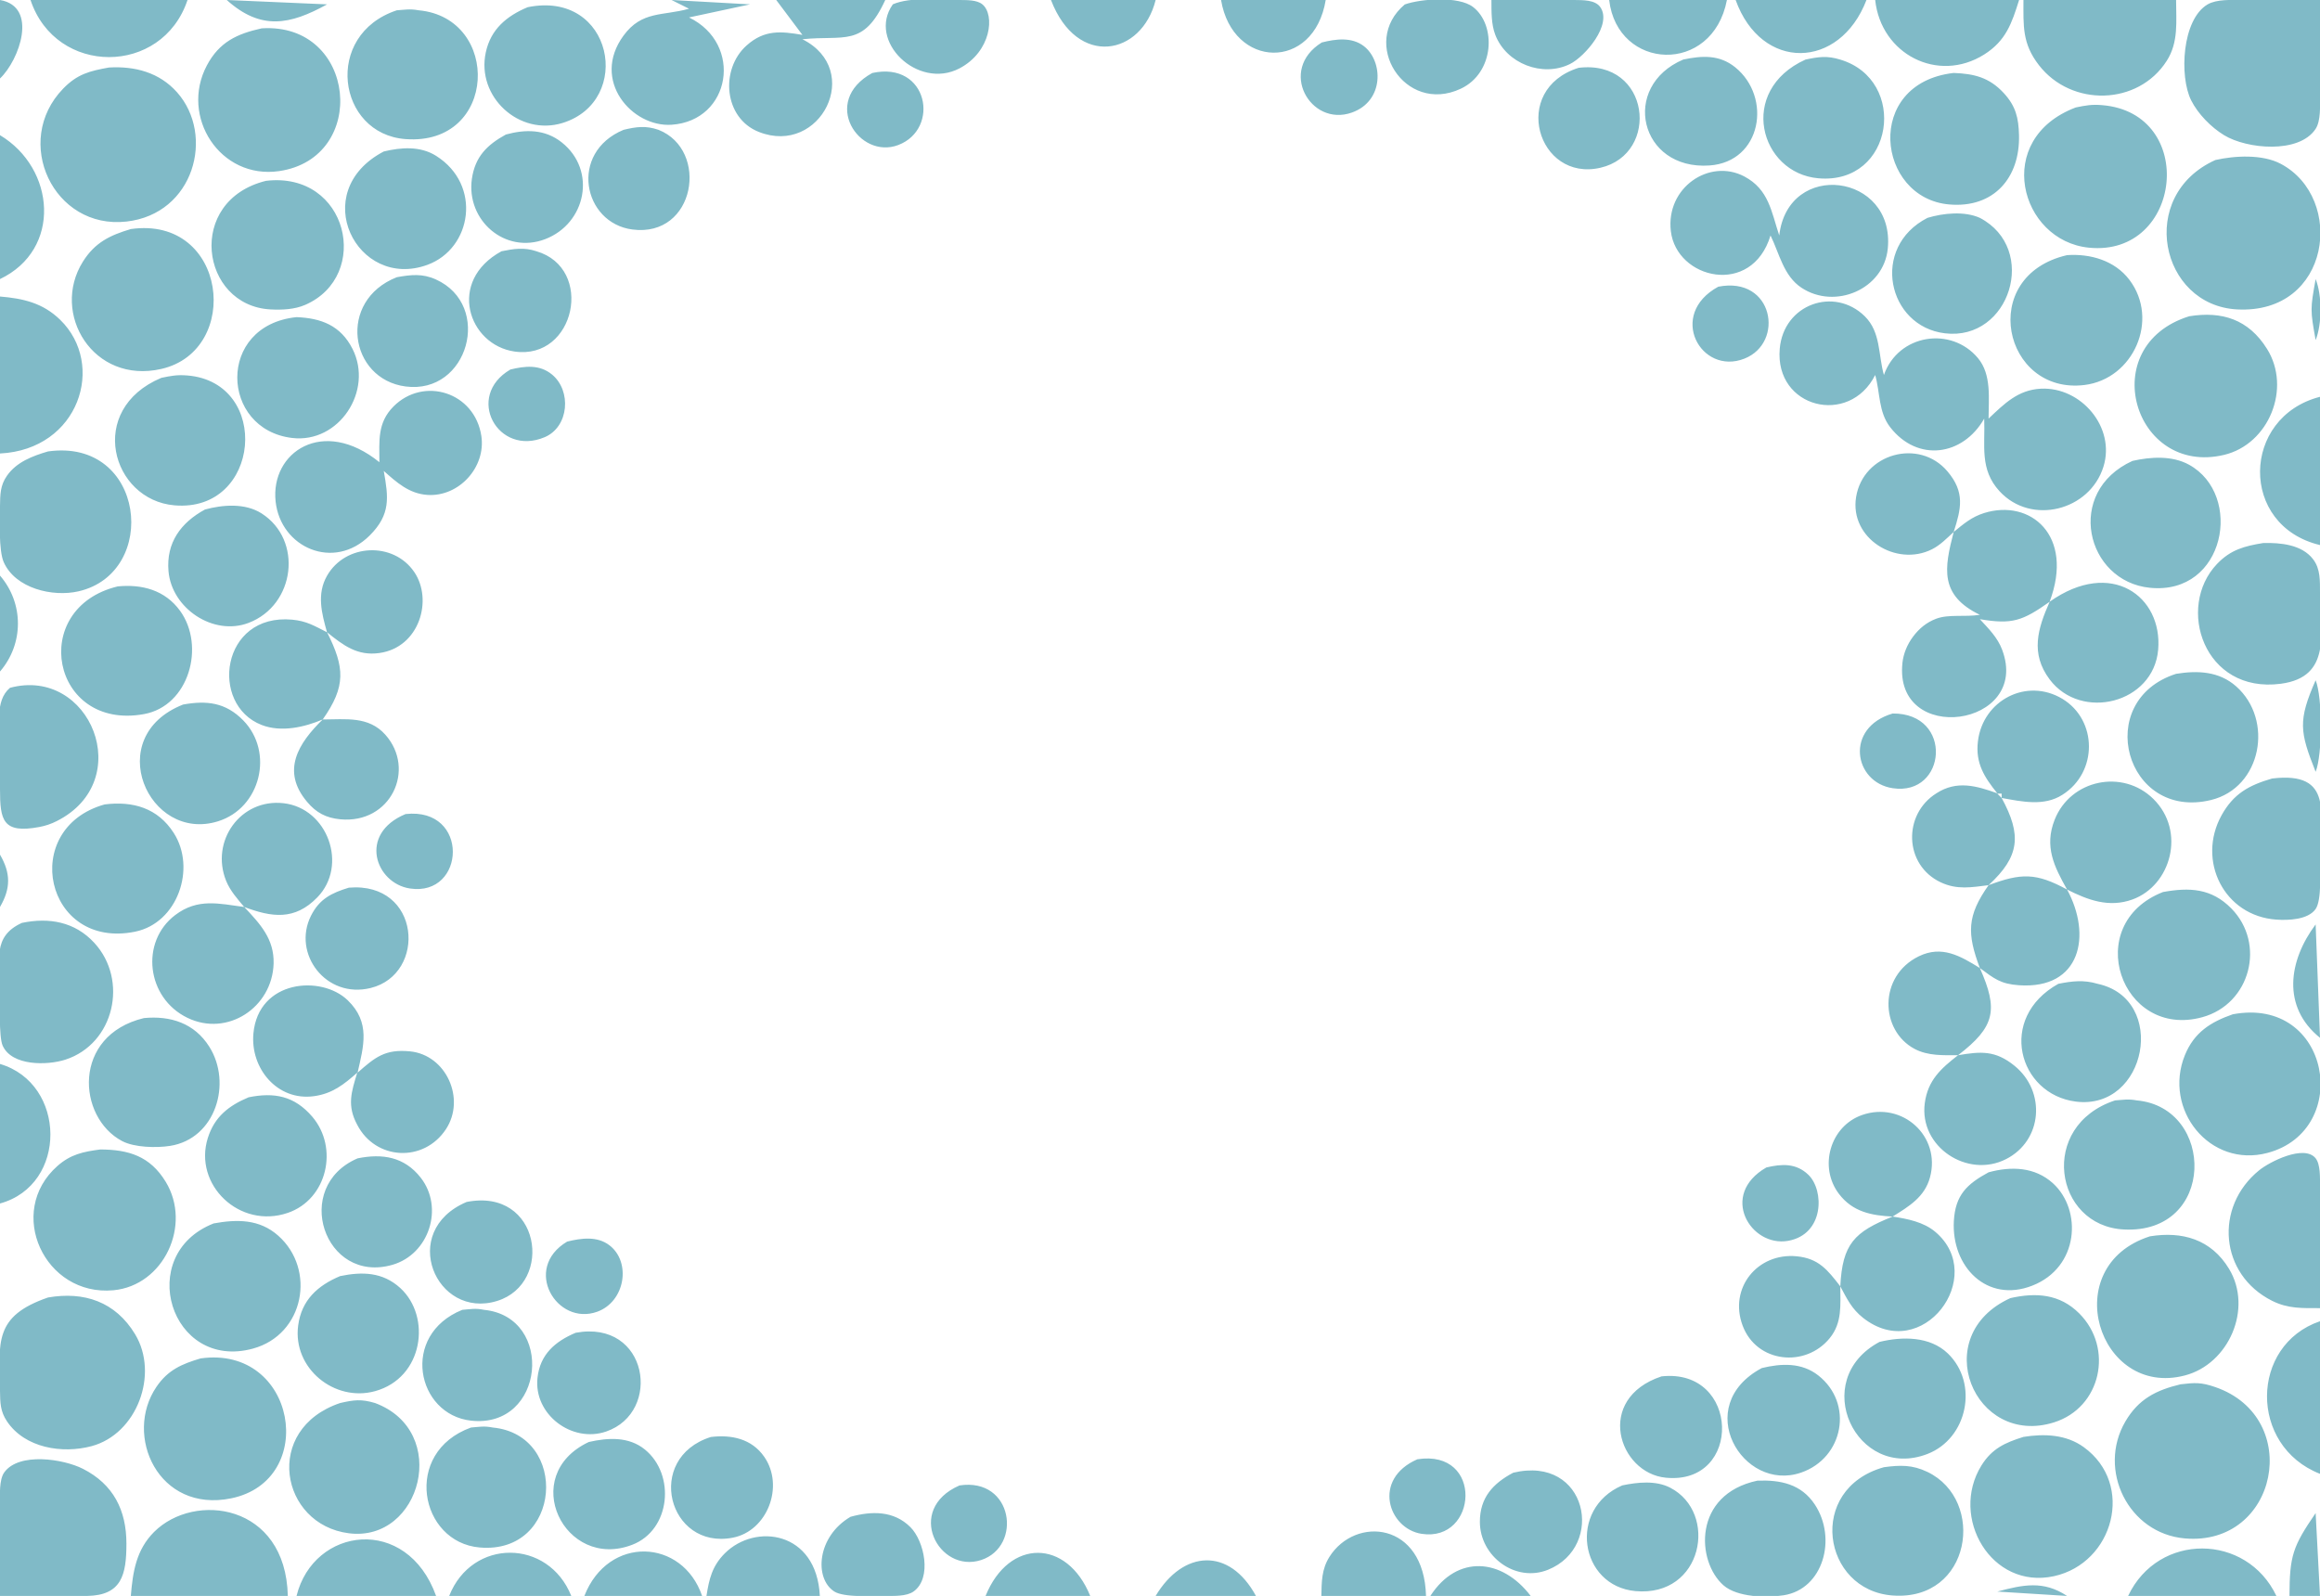 <svg xmlns="http://www.w3.org/2000/svg" viewBox="0 0 532 366">
  <path id="Selection #1" fill="#80BAC7"
        d="M 0.00,18.00
           C 0.00,18.00 0.00,0.00 0.00,0.00
             8.85,1.53 4.43,13.80 0.00,18.00 Z
           M 43.00,0.00
           C 37.19,17.46 12.81,17.46 7.00,0.00
             7.00,0.00 43.00,0.00 43.00,0.00 Z
           M 75.00,1.00
           C 66.47,5.72 59.81,7.02 52.00,0.00
             52.00,0.00 75.00,1.00 75.00,1.00 Z
           M 103.00,1.00
           C 103.00,1.00 97.00,0.00 97.00,0.00
             97.00,0.00 103.00,1.00 103.00,1.00 Z
           M 172.00,1.00
           C 172.00,1.00 158.00,4.00 158.00,4.00
             170.51,10.07 167.63,27.69 154.00,28.61
             144.93,29.22 135.47,18.44 142.97,8.18
             147.19,2.40 152.04,3.70 158.00,2.00
             158.00,2.00 154.00,0.00 154.00,0.00
             154.00,0.00 172.00,1.00 172.00,1.00 Z
           M 203.00,0.00
           C 197.97,10.94 193.55,8.00 184.00,9.00
             198.09,16.06 188.17,35.83 174.02,30.26
             165.94,27.09 165.09,15.87 171.21,10.42
             175.30,6.77 179.07,7.16 184.00,8.00
             184.00,8.00 178.00,0.00 178.00,0.00
             178.00,0.00 203.00,0.00 203.00,0.00 Z
           M 220.00,0.00
           C 221.59,0.03 223.96,-0.07 225.26,0.99
             228.20,3.37 227.31,11.87 220.00,15.69
             210.43,20.68 198.78,9.39 204.74,0.99
             208.73,-0.75 215.53,-0.07 220.00,0.00 Z
           M 265.00,0.00
           C 261.85,12.73 247.03,15.70 241.00,0.00
             241.00,0.00 265.00,0.00 265.00,0.00 Z
           M 304.00,0.00
           C 301.31,16.40 282.64,15.81 280.00,0.00
             280.00,0.00 304.00,0.00 304.00,0.00 Z
           M 320.00,1.00
           C 320.00,1.00 310.00,0.00 310.00,0.00
             310.00,0.00 320.00,1.00 320.00,1.00 Z
           M 337.78,1.60
           C 343.15,5.72 342.73,16.71 334.96,20.35
             322.12,26.37 311.72,9.76 322.13,1.02
             325.86,-0.30 334.48,-0.93 337.78,1.60 Z
           M 361.00,0.00
           C 362.84,0.04 365.73,-0.09 366.94,1.60
             369.80,5.60 363.48,12.97 360.00,14.69
             353.69,17.79 345.42,14.58 342.89,8.00
             341.93,5.51 342.02,2.63 342.00,0.00
             342.00,0.00 361.00,0.00 361.00,0.00 Z
           M 396.00,0.00
           C 392.70,17.28 370.88,16.20 369.00,0.00
             369.00,0.00 396.00,0.00 396.00,0.00 Z
           M 428.00,0.00
           C 421.85,16.05 403.89,16.40 398.00,0.00
             398.00,0.00 428.00,0.00 428.00,0.00 Z
           M 463.00,0.00
           C 461.32,5.35 459.99,9.36 454.96,12.52
             444.37,19.15 431.33,12.45 430.00,0.00
             430.00,0.00 463.00,0.00 463.00,0.00 Z
           M 499.00,0.00
           C 499.00,4.88 499.61,9.66 496.85,13.96
             490.28,24.24 475.01,24.56 467.56,14.96
             463.67,9.96 464.00,5.92 464.00,0.00
             464.00,0.00 499.00,0.00 499.00,0.00 Z
           M 532.00,22.00
           C 532.00,24.21 532.22,27.71 530.98,29.58
             527.17,35.32 515.23,34.19 510.00,31.00
             507.02,29.18 504.02,26.13 502.45,23.00
             499.71,17.51 500.35,4.48 506.21,1.02
             508.29,-0.20 511.63,0.00 514.00,0.00
             514.00,0.00 532.00,0.00 532.00,0.00
             532.00,0.00 532.00,22.00 532.00,22.00 Z
           M 129.00,28.20
           C 119.06,31.27 109.18,22.19 111.40,12.00
             112.55,6.67 116.21,3.66 121.00,1.65
             140.57,-2.34 145.35,23.15 129.00,28.20 Z
           M 96.00,2.36
           C 114.97,4.10 114.12,33.47 93.00,31.90
             77.31,30.74 74.06,7.96 91.00,2.36
             92.95,2.23 93.97,1.99 96.00,2.36 Z
           M 64.00,39.24
           C 50.48,41.20 41.20,26.75 47.44,15.00
             50.30,9.62 54.35,7.76 60.00,6.50
             81.78,5.09 84.68,36.24 64.00,39.24 Z
           M 312.77,10.60
           C 317.15,13.98 317.52,23.15 309.98,25.82
             300.47,29.18 292.98,16.00 303.10,9.74
             306.27,8.94 309.97,8.43 312.77,10.60 Z
           M 397.90,15.43
           C 406.40,22.30 403.99,37.11 392.00,37.95
             375.94,39.06 371.52,19.79 386.00,13.65
             390.29,12.76 394.26,12.49 397.90,15.43 Z
           M 422.00,13.67
           C 437.64,18.36 434.33,42.38 417.00,40.89
             403.53,39.74 398.33,20.78 414.00,13.67
             416.99,13.03 418.96,12.73 422.00,13.67 Z
           M 40.61,21.18
           C 49.33,31.01 44.52,49.07 29.00,50.81
             12.26,52.70 2.76,32.42 14.48,20.33
             17.73,16.97 20.60,16.27 25.00,15.48
             30.92,15.14 36.53,16.59 40.61,21.18 Z
           M 367.00,38.47
           C 352.58,41.81 346.18,20.53 362.00,15.55
             378.46,13.59 380.75,35.28 367.00,38.47 Z
           M 205.98,33.26
           C 197.00,36.67 188.07,23.31 200.02,16.74
             212.84,13.95 215.67,29.58 205.98,33.26 Z
           M 459.47,21.33
           C 462.25,24.34 462.88,27.04 462.98,31.00
             463.23,40.78 457.18,47.77 447.00,46.89
             430.31,45.46 427.29,19.09 448.00,16.73
             452.67,16.91 456.15,17.74 459.47,21.33 Z
           M 482.00,24.11
           C 503.98,25.89 500.46,58.96 479.00,56.80
             463.14,55.21 456.88,31.87 476.00,24.64
             478.28,24.18 479.62,23.91 482.00,24.11 Z
           M 151.00,29.77
           C 162.72,34.41 159.47,54.54 145.00,52.63
             133.66,51.14 130.41,34.99 143.00,29.77
             145.93,29.07 148.09,28.77 151.00,29.77 Z
           M 128.81,32.65
           C 136.90,39.06 134.39,51.27 125.00,54.85
             115.81,58.36 106.85,50.51 108.21,41.00
             108.95,35.91 111.70,33.22 116.00,30.85
             120.49,29.63 124.97,29.60 128.81,32.65 Z
           M 0.00,64.00
           C 0.00,64.00 0.00,31.00 0.00,31.00
             12.71,38.61 14.23,57.21 0.00,64.00 Z
           M 100.00,35.74
           C 110.58,42.40 108.23,57.00 98.00,60.74
             81.83,66.64 70.37,43.97 88.00,34.74
             91.97,33.78 96.37,33.45 100.00,35.74 Z
           M 523.00,37.57
           C 537.83,45.43 534.52,72.08 513.00,70.96
             495.36,70.04 489.92,44.87 508.00,36.70
             512.50,35.68 518.81,35.35 523.00,37.57 Z
           M 383.14,53.00
           C 381.97,43.01 391.98,36.27 399.96,40.45
             405.63,43.43 406.19,48.58 408.00,54.00
             410.02,36.55 434.57,39.79 432.89,57.00
             431.97,66.36 420.78,71.07 413.10,65.99
             408.99,63.28 408.04,58.17 406.00,54.00
             401.74,68.13 384.43,64.05 383.14,53.00 Z
           M 70.00,69.91
           C 67.55,70.98 64.63,71.10 62.00,70.96
             45.94,70.07 42.54,46.01 61.00,41.47
             79.89,39.25 85.21,63.27 70.00,69.91 Z
           M 454.00,49.96
           C 467.54,57.06 460.91,78.24 446.00,76.44
             432.79,74.86 428.84,56.69 442.00,49.96
             445.68,48.85 450.49,48.39 454.00,49.96 Z
           M 37.00,84.61
           C 21.37,88.19 11.58,71.89 19.00,60.02
             21.76,55.61 25.22,53.95 30.00,52.53
             52.12,49.41 55.54,80.36 37.00,84.61 Z
           M 123.00,57.62
           C 136.35,61.51 131.92,82.62 118.00,80.62
             107.37,79.10 102.45,64.46 115.00,57.62
             117.77,57.07 120.17,56.66 123.00,57.62 Z
           M 488.30,64.18
           C 495.23,73.33 489.23,86.91 478.00,88.29
             459.40,90.59 453.29,63.30 474.00,58.51
             479.33,58.15 484.93,59.73 488.30,64.18 Z
           M 99.96,64.09
           C 113.05,70.02 107.40,90.53 93.00,88.63
             80.10,86.94 77.31,68.95 91.00,63.57
             94.21,63.00 96.86,62.68 99.96,64.09 Z
           M 531.00,78.00
           C 529.76,71.06 529.76,70.94 531.00,64.00
             532.49,67.75 532.49,74.25 531.00,78.00 Z
           M 399.98,82.26
           C 390.02,86.15 382.28,72.15 394.02,65.75
             406.68,63.26 409.31,78.62 399.98,82.26 Z
           M 13.79,73.33
           C 24.34,83.58 18.18,103.10 0.00,104.00
             0.00,104.00 0.00,68.00 0.00,68.00
             5.31,68.45 9.81,69.46 13.79,73.33 Z
           M 408.11,80.00
           C 408.99,69.73 420.63,65.67 427.61,72.53
             431.32,76.18 430.68,81.37 432.00,86.00
             435.29,76.62 447.42,74.76 453.57,82.13
             456.72,85.91 456.00,91.37 456.00,96.00
             459.60,92.60 462.74,89.40 468.00,89.14
             477.22,88.69 485.14,97.99 482.35,107.00
             479.22,117.13 465.79,120.54 458.53,112.67
             453.88,107.63 455.25,102.19 455.00,96.00
             450.12,104.58 439.71,106.06 433.43,97.96
             430.73,94.47 431.15,90.05 430.00,86.00
             424.07,97.83 406.94,93.59 408.11,80.00 Z
           M 80.83,80.00
           C 85.68,89.57 77.78,101.72 67.00,100.44
             50.51,98.49 49.59,74.61 68.00,72.73
             73.62,72.96 78.10,74.62 80.83,80.00 Z
           M 519.85,80.01
           C 525.49,89.03 520.29,101.87 510.00,104.32
             489.30,109.25 480.31,79.31 502.00,72.53
             509.54,71.31 515.62,73.24 519.85,80.01 Z
           M 126.58,85.89
           C 131.11,89.61 130.48,97.90 124.90,100.26
             114.12,104.82 106.54,90.86 117.04,84.74
             120.34,83.94 123.73,83.54 126.58,85.89 Z
           M 43.00,86.11
           C 62.26,87.73 59.83,117.60 40.00,115.89
             25.56,114.65 19.71,93.91 37.00,86.65
             39.28,86.18 40.62,85.91 43.00,86.11 Z
           M 90.23,93.22
           C 97.14,86.28 108.87,89.91 110.38,100.00
             111.45,107.15 105.23,113.99 98.00,113.50
             93.79,113.21 90.99,110.65 88.00,108.00
             89.08,114.07 89.62,117.96 84.79,122.79
             76.58,131.00 64.34,125.61 63.20,115.00
             61.99,103.73 74.04,95.51 87.00,106.00
             87.00,101.14 86.48,96.99 90.23,93.22 Z
           M 532.00,91.00
           C 532.00,91.00 532.00,125.00 532.00,125.00
             513.40,120.57 513.94,95.64 532.00,91.00 Z
           M 18.00,135.61
           C 12.06,136.97 3.52,134.95 0.85,128.91
             -0.32,126.25 -0.05,119.15 0.00,116.00
             0.05,113.40 0.03,111.34 1.60,109.10
             3.82,105.93 7.46,104.58 11.00,103.53
             33.34,100.38 36.63,131.34 18.00,135.61 Z
           M 443.00,125.98
           C 434.81,130.07 424.10,123.47 425.62,114.00
             427.24,103.97 440.10,100.43 446.58,108.11
             450.62,112.88 449.73,116.62 448.00,122.00
             450.29,120.14 452.10,118.55 455.00,117.65
             465.51,114.37 475.73,122.72 470.00,138.00
             484.16,127.98 495.94,136.82 494.89,149.00
             493.83,161.33 477.23,165.43 470.01,155.82
             465.53,149.85 467.27,144.16 470.01,138.00
             463.80,142.39 461.44,143.26 454.00,142.00
             456.00,144.16 458.05,146.18 459.11,149.00
             465.81,166.77 434.19,171.15 436.25,152.00
             436.48,149.87 437.37,147.77 438.65,146.05
             440.06,144.15 441.77,142.73 444.00,141.89
             446.86,140.82 450.50,141.54 454.00,141.00
             444.70,136.49 445.84,130.32 448.00,122.00
             446.43,123.44 444.94,125.01 443.00,125.98 Z
           M 501.96,106.57
           C 514.50,113.46 510.32,136.54 493.00,134.80
             478.30,133.33 473.39,112.80 489.00,105.70
             493.16,104.76 498.08,104.44 501.96,106.57 Z
           M 59.98,117.74
           C 69.51,123.81 67.73,138.77 57.00,142.85
             48.90,145.93 39.37,139.51 38.64,131.00
             38.07,124.45 41.49,119.84 47.00,116.85
             51.10,115.73 56.22,115.34 59.98,117.74 Z
           M 530.40,128.23
           C 532.15,130.49 531.98,133.30 532.00,136.00
             532.06,144.91 534.81,155.26 523.00,156.81
             505.37,159.13 498.91,139.26 508.39,129.33
             511.51,126.05 514.73,125.22 519.00,124.53
             522.90,124.44 527.81,124.86 530.40,128.23 Z
           M 74.99,132.04
           C 79.20,124.66 90.20,124.14 94.99,131.18
             99.32,137.53 96.22,148.47 87.00,149.76
             81.94,150.48 78.69,147.98 75.00,145.00
             79.07,153.09 79.36,157.39 74.00,165.00
             79.21,165.00 84.50,164.17 88.35,168.48
             95.47,176.45 89.59,189.02 78.00,187.89
             74.76,187.57 72.53,186.40 70.42,183.89
             64.41,176.78 68.42,170.43 74.00,165.00
             69.78,166.78 64.49,168.00 60.00,166.26
             47.99,161.61 50.63,140.60 67.00,142.11
             70.33,142.42 72.10,143.54 74.99,145.00
             73.77,140.70 72.59,136.23 74.99,132.04 Z
           M 0.00,154.00
           C 0.00,154.00 0.00,132.00 0.00,132.00
             5.48,138.36 5.48,147.64 0.00,154.00 Z
           M 41.30,140.09
           C 47.11,148.11 43.40,161.89 33.00,163.77
             11.78,167.62 6.39,139.45 27.00,134.48
             32.58,133.94 37.84,135.32 41.30,140.09 Z
           M 512.79,157.42
           C 521.45,165.10 518.61,180.65 507.00,183.47
             487.36,188.24 479.79,160.69 499.00,154.53
             503.91,153.74 508.85,153.92 512.79,157.42 Z
           M 531.00,177.00
           C 527.34,167.79 526.93,165.29 531.00,156.00
             532.59,160.01 532.59,172.99 531.00,177.00 Z
           M 13.00,188.31
           C 11.69,188.97 10.44,189.39 9.00,189.66
             0.59,191.24 0.01,188.06 0.00,181.00
             0.00,181.00 0.00,171.00 0.00,171.00
             0.00,166.70 -1.27,160.72 2.29,157.74
             20.66,152.79 31.43,179.05 13.00,188.31 Z
           M 453.56,170.00
           C 454.68,160.63 464.71,155.31 472.95,160.28
             481.00,165.18 481.07,177.10 472.95,182.26
             468.73,184.98 463.63,183.83 459.00,183.00
             463.61,191.48 463.19,196.39 456.00,203.00
             463.50,200.19 466.90,200.14 474.00,204.00
             471.03,198.73 468.73,194.12 471.15,188.00
             474.78,178.78 486.74,176.28 493.79,183.22
             501.33,190.66 497.81,203.08 489.00,206.28
             483.59,208.23 478.78,206.41 474.00,204.00
             479.72,214.51 477.15,226.91 463.00,225.95
             458.75,225.66 457.30,224.44 454.00,222.00
             458.25,231.57 457.53,235.46 449.00,242.00
             454.19,241.12 457.53,240.83 461.95,244.42
             469.21,250.32 468.40,261.55 460.00,265.83
             451.16,270.32 440.05,263.01 441.37,253.00
             442.06,247.75 445.07,245.05 449.00,242.00
             445.60,241.99 442.15,242.19 439.04,240.55
             431.09,236.33 430.70,223.86 440.00,219.31
             445.29,216.73 449.53,219.24 454.00,222.00
             451.03,214.08 451.03,210.04 456.00,203.00
             452.08,203.48 448.81,204.12 445.04,202.35
             436.59,198.39 436.31,186.75 444.04,181.93
             448.72,178.89 453.27,180.23 458.00,181.93
             455.04,178.25 452.95,175.03 453.56,170.00 Z
           M 55.78,165.21
           C 62.89,172.49 59.78,185.30 50.00,188.35
             34.02,193.34 23.24,168.94 42.00,161.57
             47.39,160.61 51.73,161.07 55.78,165.21 Z
           M 434.01,180.76
           C 425.06,179.41 422.96,166.87 434.01,163.63
             448.03,163.52 446.40,182.64 434.01,180.76 Z
           M 532.00,197.00
           C 532.00,199.69 532.44,206.44 530.98,208.49
             529.23,210.94 524.73,211.09 522.00,210.90
             509.96,210.06 503.72,197.34 509.41,187.00
             512.17,182.00 515.73,180.08 521.00,178.54
             535.34,176.81 532.00,186.89 532.00,197.00 Z
           M 458.00,182.00
           C 458.00,182.00 459.00,183.00 459.00,183.00
             459.00,183.00 459.00,182.00 459.00,182.00
             459.00,182.00 458.00,182.00 458.00,182.00 Z
           M 39.85,191.04
           C 45.04,199.13 40.73,211.67 31.00,213.66
             10.30,217.89 4.31,189.98 24.00,184.48
             30.46,183.68 36.16,185.27 39.85,191.04 Z
           M 51.85,202.00
           C 48.19,192.93 55.13,183.10 65.00,184.20
             75.17,185.34 79.87,198.49 72.77,205.79
             67.56,211.16 62.30,210.36 56.00,208.00
             59.62,211.85 62.91,215.32 62.74,221.00
             62.43,231.04 52.16,237.85 43.00,233.43
             33.55,228.87 32.10,215.97 40.18,209.85
             45.36,205.93 50.17,207.23 56.00,208.00
             54.43,206.12 52.79,204.31 51.85,202.00 Z
           M 94.00,203.76
           C 86.09,202.56 82.06,191.23 93.00,186.69
             107.75,185.06 106.82,205.70 94.00,203.76 Z
           M 0.00,208.00
           C 0.00,208.00 0.00,196.00 0.00,196.00
             2.48,200.27 2.48,203.73 0.00,208.00 Z
           M 85.00,226.58
           C 74.72,229.12 66.97,218.67 71.31,210.02
             73.26,206.13 76.07,204.77 80.00,203.57
             96.53,202.18 97.94,223.39 85.00,226.58 Z
           M 511.66,208.33
           C 519.62,216.41 516.06,230.25 505.00,233.28
             486.39,238.39 477.14,211.96 496.00,204.57
             502.03,203.48 507.09,203.68 511.66,208.33 Z
           M 21.61,216.21
           C 29.49,224.74 26.24,239.36 15.00,243.01
             10.86,244.35 2.70,244.52 0.60,239.78
             -0.30,237.75 0.00,229.66 0.00,227.00
             0.00,220.31 -1.86,214.78 5.02,211.65
             11.20,210.36 17.14,211.36 21.61,216.21 Z
           M 532.00,238.00
           C 523.16,230.87 524.81,220.27 531.00,212.00
             531.00,212.00 532.00,238.00 532.00,238.00 Z
           M 481.00,225.62
           C 497.14,229.09 492.32,254.71 476.00,252.63
             462.85,250.96 457.92,233.47 472.00,225.62
             475.08,225.01 477.82,224.66 481.00,225.62 Z
           M 72.00,251.39
           C 63.57,252.55 57.37,244.97 58.11,237.00
             59.25,224.72 73.66,223.54 79.73,229.39
             85.02,234.50 83.37,239.89 82.00,246.00
             86.04,242.43 88.32,240.56 94.00,241.11
             102.34,241.92 106.83,252.02 102.26,258.96
             97.16,266.70 86.11,266.07 81.92,257.96
             79.52,253.53 80.58,250.41 81.92,246.00
             78.89,248.67 76.24,250.81 72.00,251.39 Z
           M 520.00,264.39
           C 506.71,267.95 495.98,254.40 501.01,242.00
             503.13,236.77 506.92,234.38 512.00,232.61
             534.47,228.39 539.54,259.15 520.00,264.39 Z
           M 47.99,240.04
           C 53.26,248.38 49.48,261.14 39.00,262.79
             35.88,263.28 30.83,263.17 28.01,261.69
             17.67,256.23 16.49,237.46 33.00,233.48
             39.06,232.89 44.58,234.63 47.99,240.04 Z
           M 0.00,276.00
           C 0.00,276.00 0.00,244.00 0.00,244.00
             15.24,248.48 15.58,271.73 0.00,276.00 Z
           M 71.61,256.10
           C 77.71,263.23 75.05,275.05 66.00,278.15
             54.93,281.94 44.31,271.69 47.65,261.00
             49.18,256.10 52.48,253.55 57.00,251.65
             62.88,250.45 67.52,251.32 71.61,256.10 Z
           M 490.00,252.36
           C 508.00,254.00 508.19,283.06 487.00,281.96
             471.03,281.13 467.32,258.19 485.00,252.36
             486.95,252.23 487.97,251.99 490.00,252.36 Z
           M 421.70,273.81
           C 416.98,267.64 419.66,258.25 427.02,255.70
             436.18,252.52 445.12,260.53 442.57,270.00
             441.34,274.55 437.72,276.67 434.00,279.00
             437.39,279.52 441.08,280.22 443.79,282.51
             455.88,292.72 440.80,312.97 427.19,302.20
             424.59,300.14 423.52,297.83 422.00,295.00
             422.00,299.30 422.48,303.32 419.57,306.89
             414.00,313.73 402.80,312.58 399.60,304.00
             396.38,295.36 403.05,287.24 412.00,288.11
             417.06,288.60 419.08,291.24 422.00,295.00
             422.48,285.26 425.21,282.51 434.00,279.00
             429.16,278.76 424.85,277.94 421.70,273.81 Z
           M 37.99,271.01
           C 44.04,280.91 37.58,294.82 26.00,295.90
             10.22,297.36 1.23,277.94 13.18,267.39
             16.23,264.70 19.13,264.12 23.00,263.61
             29.49,263.64 34.40,265.13 37.99,271.01 Z
           M 521.00,298.31
           C 508.99,292.28 507.68,276.81 518.04,268.39
             520.46,266.42 528.35,262.42 530.98,265.61
             532.14,267.03 531.99,270.23 532.00,272.00
             532.00,272.00 532.00,300.00 532.00,300.00
             527.99,299.99 524.72,300.18 521.00,298.31 Z
           M 96.49,270.10
           C 101.85,277.00 98.38,287.63 90.00,290.06
             74.34,294.58 66.85,272.15 82.00,265.65
             87.64,264.50 92.72,265.26 96.49,270.10 Z
           M 414.69,269.43
           C 418.35,272.98 418.36,283.10 410.00,284.57
             401.44,286.06 394.13,274.03 405.04,267.74
             408.54,266.91 411.86,266.69 414.69,269.43 Z
           M 470.79,271.39
           C 477.49,277.52 476.78,290.65 466.00,294.85
             455.62,298.90 447.45,290.48 448.04,280.00
             448.38,274.09 451.00,271.56 456.00,268.85
             461.15,267.44 466.62,267.58 470.79,271.39 Z
           M 114.00,298.35
           C 99.96,302.70 91.27,282.33 107.00,275.65
             123.94,272.31 127.09,294.29 114.00,298.35 Z
           M 63.81,283.39
           C 72.53,291.14 69.77,306.06 58.00,309.28
             39.09,314.45 30.82,287.70 49.00,280.57
             54.35,279.60 59.50,279.55 63.81,283.39 Z
           M 511.15,291.00
           C 516.65,300.13 511.07,312.82 501.00,315.44
             481.12,320.63 471.67,290.37 493.00,283.53
             500.41,282.33 507.04,284.20 511.15,291.00 Z
           M 139.77,285.60
           C 144.79,289.47 143.35,298.50 136.96,300.82
             127.66,304.18 119.72,290.91 130.05,284.74
             133.24,283.95 136.95,283.42 139.77,285.60 Z
           M 91.79,295.39
           C 98.96,301.95 97.12,315.98 86.00,319.04
             76.68,321.61 67.08,313.77 68.37,304.00
             69.14,298.14 72.84,294.82 78.00,292.65
             83.04,291.61 87.75,291.70 91.79,295.39 Z
           M 30.99,306.00
           C 36.49,315.12 31.43,328.85 21.00,331.65
             14.30,333.44 5.72,332.10 1.60,325.96
             0.04,323.63 0.05,321.67 0.00,319.00
             -0.20,307.73 -1.45,301.87 11.00,297.56
             19.25,296.12 26.47,298.50 30.99,306.00 Z
           M 476.79,301.21
           C 484.74,309.16 481.83,322.80 471.00,326.20
             452.70,331.94 442.02,306.33 461.00,297.70
             466.86,296.38 472.30,296.72 476.79,301.21 Z
           M 111.00,300.39
           C 127.25,302.02 124.97,327.69 108.00,325.80
             95.54,324.41 91.70,306.18 106.00,300.39
             107.94,300.24 108.97,299.97 111.00,300.39 Z
           M 532.00,303.00
           C 532.00,303.00 532.00,338.00 532.00,338.00
             515.66,331.59 515.94,308.48 532.00,303.00 Z
           M 138.99,328.30
           C 131.13,330.99 122.35,324.37 123.25,316.00
             123.83,310.60 127.31,307.63 132.00,305.65
             148.68,302.57 151.90,323.88 138.99,328.30 Z
           M 446.66,310.39
           C 453.80,317.27 451.15,329.90 441.99,333.44
             425.71,339.73 414.61,316.50 431.00,307.74
             436.21,306.48 442.53,306.42 446.66,310.39 Z
           M 53.00,343.62
           C 36.31,347.04 28.29,329.18 35.88,318.04
             38.52,314.16 41.69,312.81 46.00,311.53
             67.98,308.44 73.12,339.50 53.00,343.62 Z
           M 416.95,315.43
           C 425.12,321.85 422.77,334.36 413.00,337.72
             399.58,342.34 387.77,322.42 404.00,313.74
             408.46,312.66 413.12,312.43 416.95,315.43 Z
           M 382.00,338.89
           C 371.10,337.83 365.64,320.77 381.00,315.65
             399.03,313.67 399.65,340.61 382.00,338.89 Z
           M 508.00,318.11
           C 528.26,325.12 522.33,354.68 501.00,352.81
             488.06,351.68 480.90,337.09 487.36,326.01
             490.39,320.83 494.40,318.83 500.00,317.47
             503.31,317.08 504.75,316.98 508.00,318.11 Z
           M 86.00,321.76
           C 103.37,328.22 96.58,353.74 80.00,351.63
             64.23,349.63 60.23,327.76 78.00,321.76
             81.20,321.03 82.83,320.82 86.00,321.76 Z
           M 113.00,327.38
           C 130.59,329.08 128.88,356.52 110.00,354.89
             96.22,353.71 92.21,333.09 108.00,327.38
             109.95,327.23 110.96,326.98 113.00,327.38 Z
           M 175.26,334.11
           C 179.91,340.82 175.97,351.13 168.00,352.65
             153.24,355.48 147.68,334.41 163.00,329.55
             167.70,328.98 172.37,329.93 175.26,334.11 Z
           M 477.83,331.88
           C 489.60,340.40 484.68,358.47 471.00,361.47
             456.62,364.62 447.01,347.97 454.36,336.09
             456.78,332.19 459.81,330.84 464.00,329.53
             468.73,328.77 473.77,328.94 477.83,331.88 Z
           M 147.89,332.43
           C 154.95,338.19 153.79,350.86 145.00,354.26
             129.46,360.27 118.72,338.39 135.01,330.70
             139.40,329.70 144.18,329.40 147.89,332.43 Z
           M 0.00,345.00
           C 0.00,342.93 -0.25,339.36 0.99,337.65
             4.38,332.99 14.58,334.59 19.00,336.84
             26.01,340.39 28.99,346.36 28.99,354.00
             28.99,361.15 27.91,365.86 20.00,366.00
             20.00,366.00 0.00,366.00 0.00,366.00
             0.00,366.00 0.00,345.00 0.00,345.00 Z
           M 326.00,351.76
           C 318.36,350.59 314.56,339.23 325.02,334.66
             340.27,332.28 338.86,353.72 326.00,351.76 Z
           M 442.00,337.57
           C 455.45,344.06 452.06,367.22 434.00,365.90
             417.86,364.72 414.18,341.48 432.00,336.48
             435.70,335.98 438.51,335.89 442.00,337.57 Z
           M 355.00,359.99
           C 347.53,363.02 339.35,356.95 339.35,349.00
             339.35,343.45 342.37,340.19 347.00,337.74
             364.04,333.67 368.18,354.65 355.00,359.99 Z
           M 416.16,345.04
           C 421.30,352.82 418.08,364.45 409.00,365.85
             405.04,366.47 398.35,366.31 395.22,363.57
             388.96,358.09 388.15,342.71 403.00,339.56
             408.28,339.37 413.04,340.32 416.16,345.04 Z
           M 224.98,357.77
           C 215.26,360.94 207.39,346.18 220.02,340.66
             232.35,338.78 234.49,354.66 224.98,357.77 Z
           M 382.98,341.17
           C 394.13,346.93 390.50,366.33 375.00,364.89
             362.22,363.70 359.46,346.05 372.00,340.65
             375.50,339.92 379.67,339.47 382.98,341.17 Z
           M 35.33,351.33
           C 44.55,342.10 65.52,344.76 66.00,366.00
             66.00,366.00 30.00,366.00 30.00,366.00
             30.45,360.49 31.23,355.43 35.33,351.33 Z
           M 208.77,350.23
           C 211.95,353.40 213.79,361.91 209.49,364.98
             207.86,366.14 204.94,365.99 203.00,366.00
             200.20,366.02 193.50,366.40 191.30,364.98
             186.66,361.98 187.32,352.36 195.04,347.85
             199.87,346.51 204.96,346.41 208.77,350.23 Z
           M 532.00,366.00
           C 532.00,366.00 525.00,366.00 525.00,366.00
             525.03,356.78 525.74,354.68 531.00,347.00
             531.00,347.00 532.00,366.00 532.00,366.00 Z
           M 304.85,357.04
           C 310.81,347.61 326.57,348.97 327.00,366.00
             327.00,366.00 303.00,366.00 303.00,366.00
             303.07,362.77 303.05,359.90 304.85,357.04 Z
           M 166.22,356.22
           C 173.18,349.27 187.26,351.08 188.00,366.00
             188.00,366.00 162.00,366.00 162.00,366.00
             162.61,362.10 163.30,359.14 166.22,356.22 Z
           M 100.00,366.00
           C 100.00,366.00 68.00,366.00 68.00,366.00
             71.93,350.12 93.31,347.35 100.00,366.00 Z
           M 522.00,366.00
           C 522.00,366.00 488.00,366.00 488.00,366.00
             494.91,351.39 515.17,351.60 522.00,366.00 Z
           M 131.00,366.00
           C 131.00,366.00 103.00,366.00 103.00,366.00
             108.25,352.72 125.74,352.86 131.00,366.00 Z
           M 161.00,366.00
           C 161.00,366.00 134.00,366.00 134.00,366.00
             139.48,352.02 156.50,352.81 161.00,366.00 Z
           M 250.00,366.00
           C 250.00,366.00 226.00,366.00 226.00,366.00
             231.36,352.77 244.68,352.88 250.00,366.00 Z
           M 288.00,366.00
           C 288.00,366.00 265.00,366.00 265.00,366.00
             271.32,355.43 281.93,354.81 288.00,366.00 Z
           M 351.00,366.00
           C 351.00,366.00 328.00,366.00 328.00,366.00
             334.17,356.43 344.43,357.36 351.00,366.00 Z
           M 474.00,366.00
           C 474.00,366.00 458.00,365.00 458.00,365.00
             463.94,363.43 468.55,362.41 474.00,366.00 Z
           M 371.00,366.00
           C 371.00,366.00 362.00,365.00 362.00,365.00
             362.00,365.00 371.00,366.00 371.00,366.00 Z" />
</svg>
